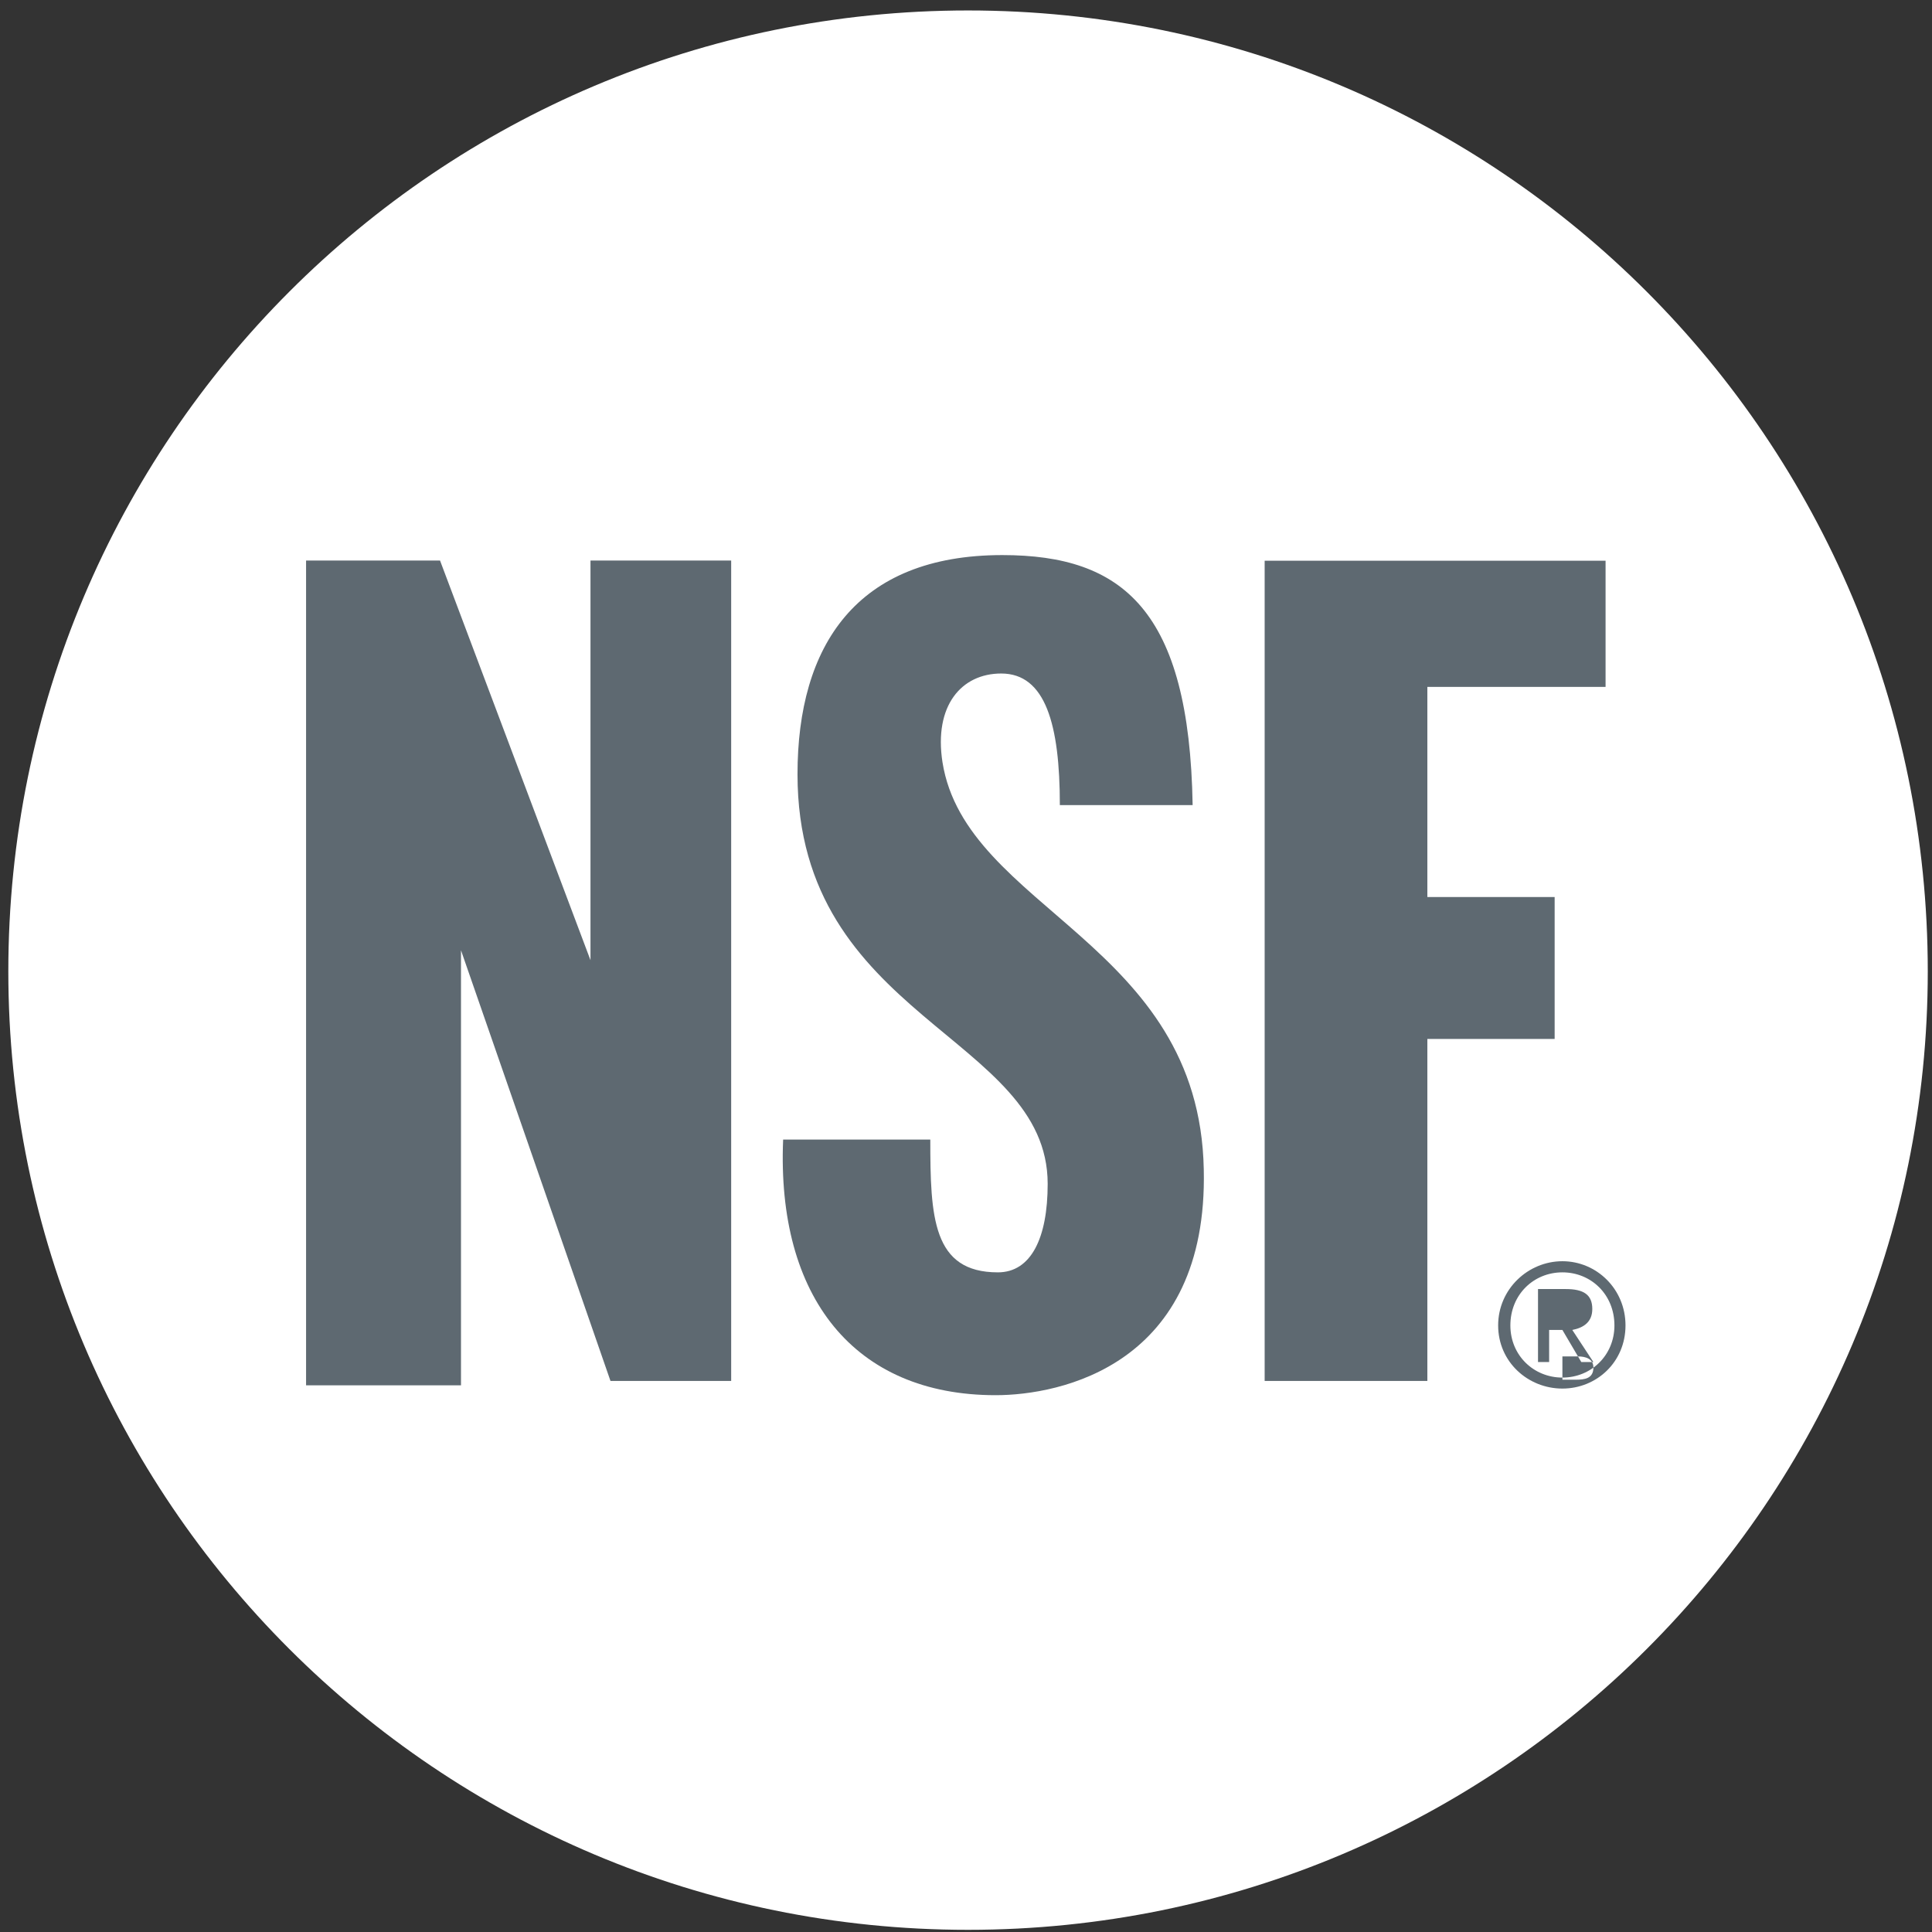 <svg width="123" height="123" viewBox="0 0 123 123" fill="none" xmlns="http://www.w3.org/2000/svg">
<rect x="0" y="0" width="123" height="123" fill="#333333" stroke="none"/>
<g clip-path="url(#clip0_241_2270)">
<path fill-rule="evenodd" clip-rule="evenodd" d="M0.53 61.838C0.53 28.014 27.874 0.666 61.629 0.666C95.383 0.666 122.731 28.014 122.731 61.838C122.731 95.531 95.383 122.862 61.629 122.862C27.874 122.862 0.53 95.531 0.53 61.838Z" fill="white"/>
<path fill-rule="evenodd" clip-rule="evenodd" d="M19.486 88.197V35.685H28.014L37.593 61.13V35.685H46.55V87.917H38.866L29.349 60.499V88.197H19.486Z" fill="#5E6971"/>
<path fill-rule="evenodd" clip-rule="evenodd" d="M63.388 88.824C54.365 88.824 49.438 82.561 49.858 72.55H59.227C59.227 77.486 59.371 81.004 63.528 81.004C65.642 81.004 66.7 78.82 66.7 75.372C66.7 65.925 50.773 64.867 50.773 49.293C50.773 41.115 54.51 35.339 63.812 35.339C71.496 35.339 75.719 38.858 75.929 51.258H67.475C67.475 46.121 66.56 42.879 63.742 42.879C61.205 42.879 59.445 44.926 60.002 48.523C61.485 57.892 76.358 60.005 76.638 74.454C76.922 86.928 67.475 88.824 63.388 88.824Z" fill="#5E6971"/>
<path fill-rule="evenodd" clip-rule="evenodd" d="M80.514 87.917V35.698H102.218V43.731H90.872V57.109H98.976V66.144H90.872V87.917H80.514Z" fill="#5E6971"/>
<path fill-rule="evenodd" clip-rule="evenodd" d="M99.47 88.403C101.649 88.403 103.487 86.714 103.487 84.382C103.487 82.067 101.649 80.295 99.47 80.295C97.286 80.295 95.379 82.067 95.379 84.382C95.379 86.714 97.286 88.403 99.47 88.403ZM96.157 84.382C96.157 82.417 97.641 81.004 99.47 81.004C101.299 81.004 102.782 82.417 102.782 84.382C102.782 86.29 101.299 87.703 99.47 87.703C97.641 87.703 96.157 86.29 96.157 84.382ZM98.625 84.671H99.47L100.673 86.714H101.443L100.1 84.671C100.809 84.531 101.373 84.176 101.373 83.336C101.373 82.417 100.809 82.067 99.68 82.067H97.917V86.714H98.625V84.671ZM99.47 87.839V86.356H100.454C100.945 86.356 101.443 86.5 101.443 87.069C101.443 87.769 100.879 87.839 100.314 87.839H99.47Z" fill="#5E6971"/>
</g>
<defs>
<clipPath id="clip0_241_2270">
<rect width="122.2" height="122.196" fill="white" transform="translate(0.531 0.666)"/>
</clipPath>
</defs>
</svg>
